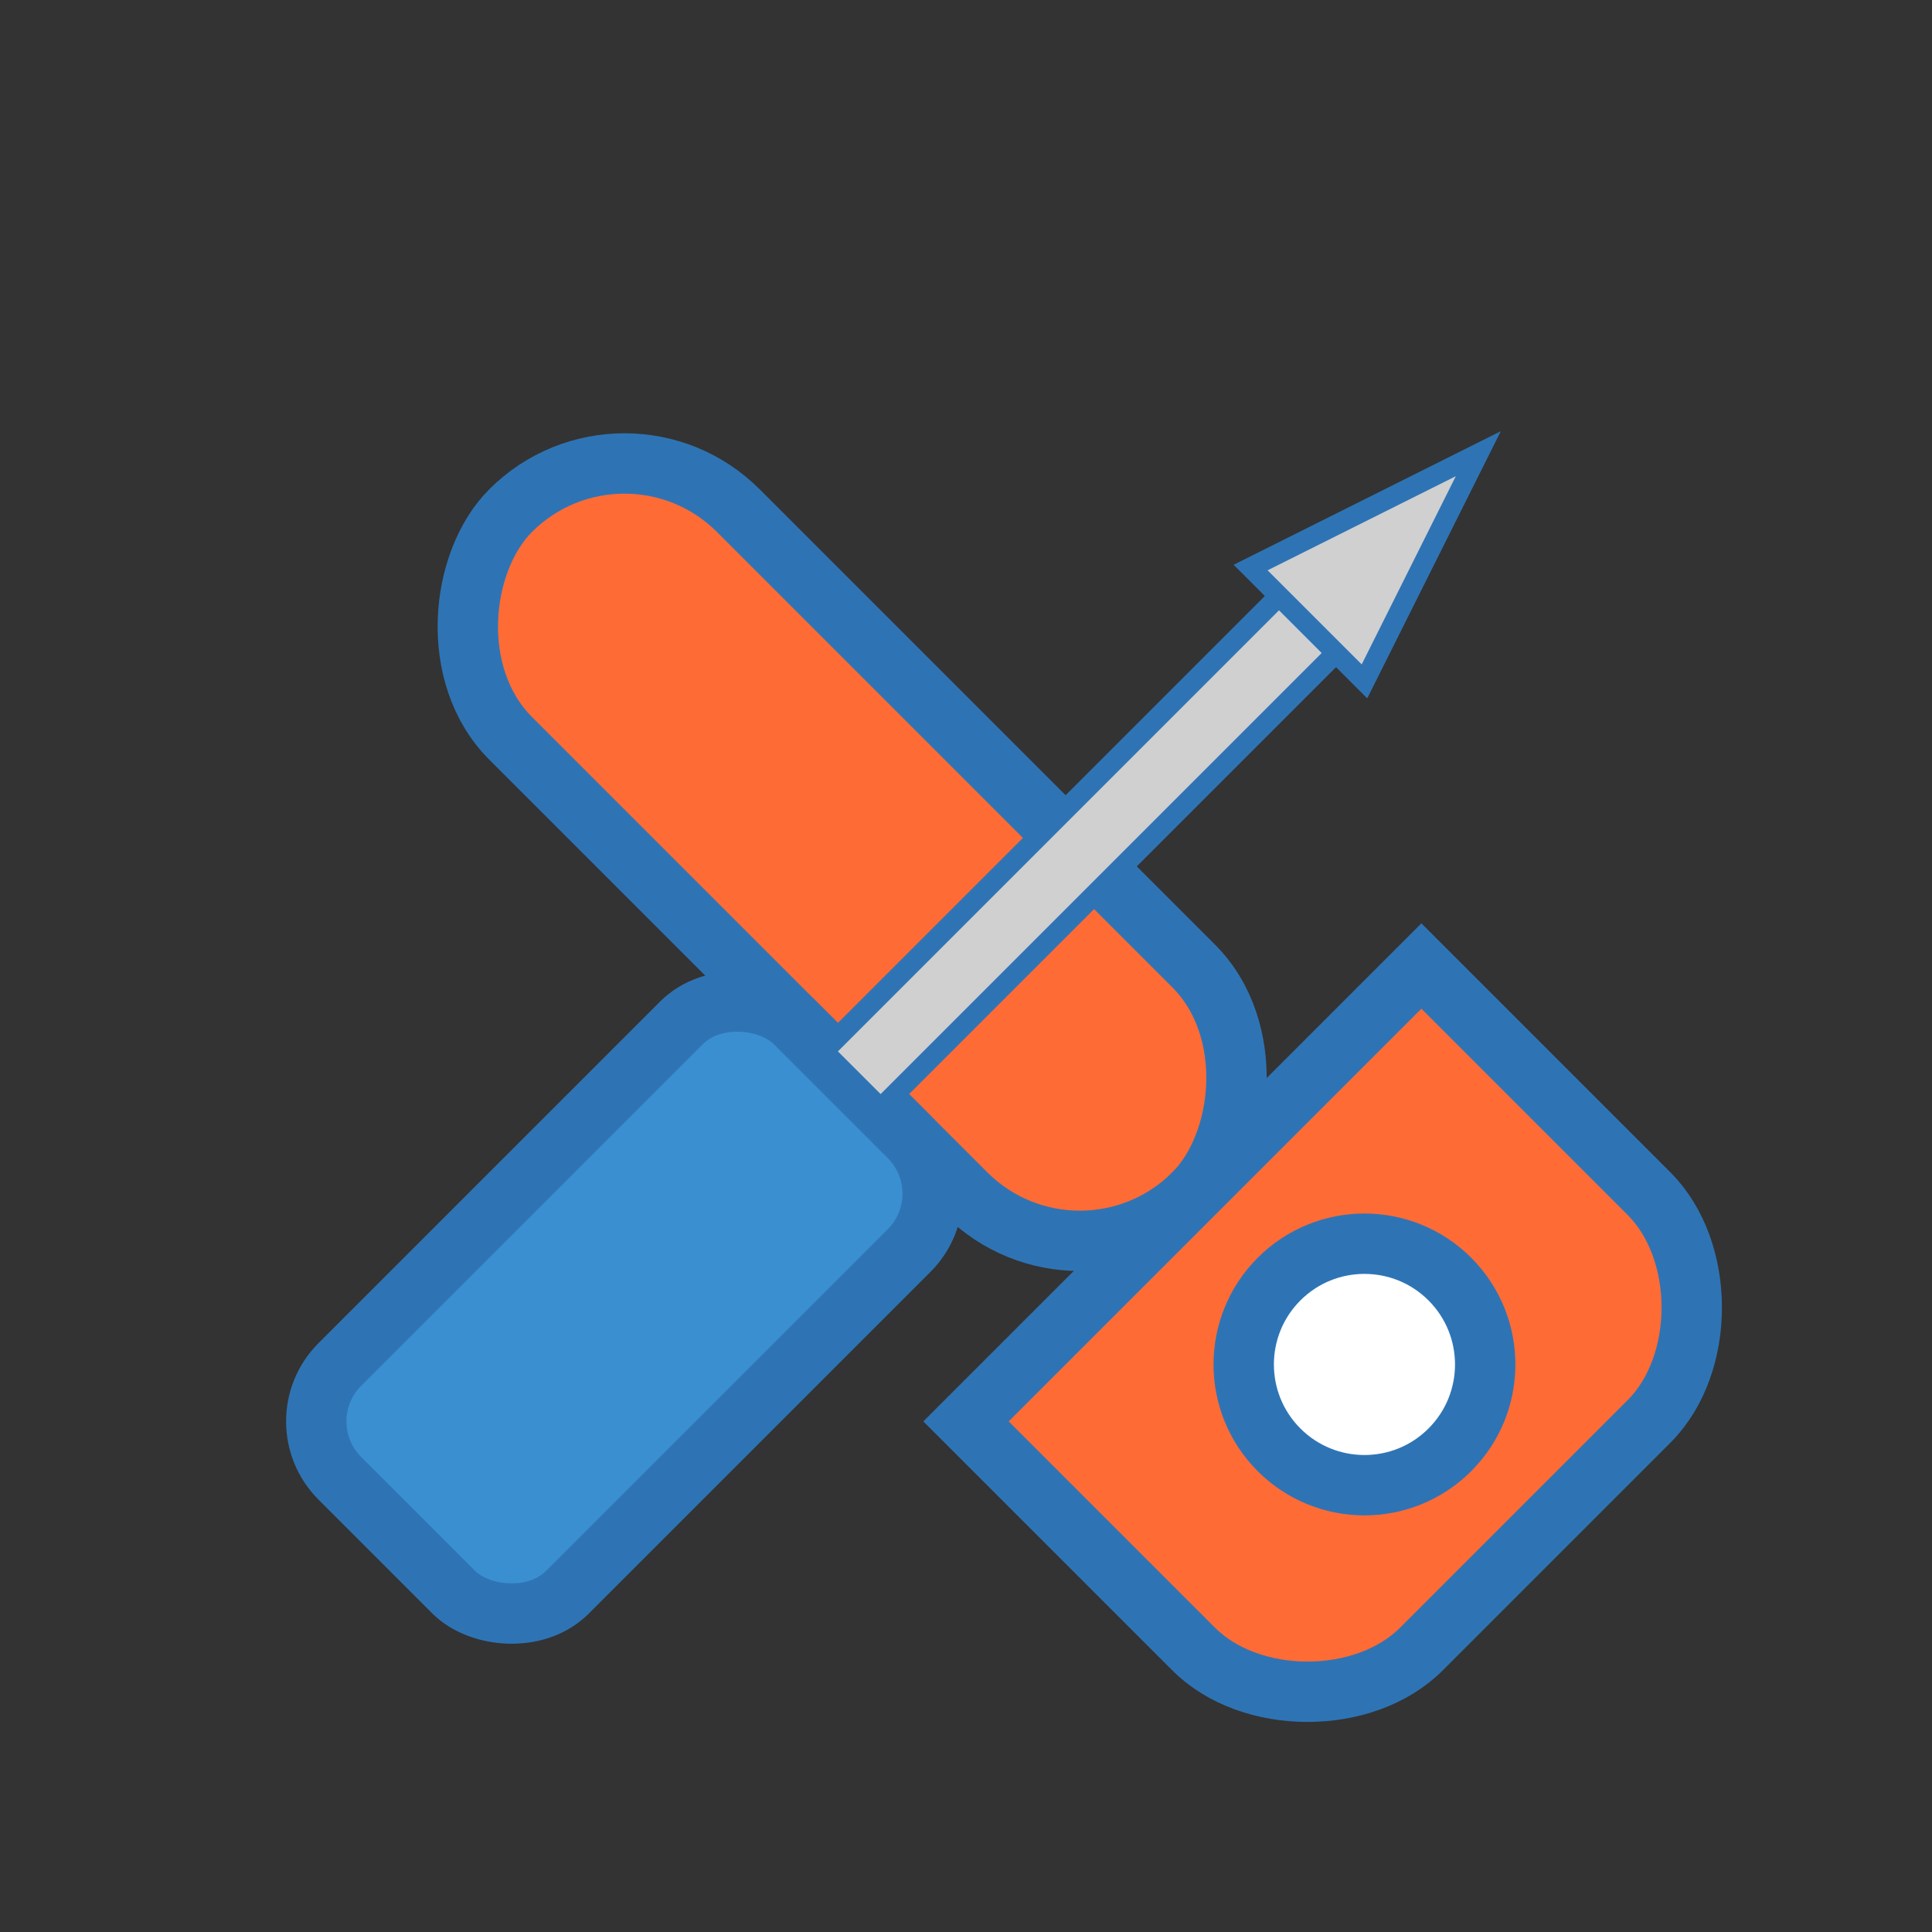 <svg xmlns="http://www.w3.org/2000/svg" viewBox="0 0 48 48" width="48" height="48">
  <rect x="0" y="0" width="48" height="48" fill="#333333" stroke="none"/>
  <!-- Wrench -->
  <g transform="translate(24, 24) rotate(45) translate(-24, -24)">
    <!-- Handle -->
    <rect x="8" y="20" width="24" height="8" fill="#ff6b35" stroke="#2e74b5" stroke-width="1.5" rx="4" />
    
    <!-- Head -->
    <path d="M32,16 L40,16 C42,16 44,18 44,20 L44,28 C44,30 42,32 40,32 L32,32 L32,16 Z" fill="#ff6b35" stroke="#2e74b5" stroke-width="1.5" />
    
    <!-- Opening in wrench head -->
    <circle cx="38" cy="24" r="3" fill="#ffffff" stroke="#2e74b5" stroke-width="1.5" />
  </g>
  
  <!-- Screwdriver -->
  <g transform="translate(24, 24) rotate(-45) translate(-24, -24)">
    <!-- Handle -->
    <rect x="4" y="20" width="16" height="8" fill="#3a8fd0" stroke="#2e74b5" stroke-width="1.5" rx="2" />
    
    <!-- Shaft -->
    <rect x="20" y="23" width="16" height="2" fill="#d0d0d0" stroke="#2e74b5" stroke-width="0.5" />
    
    <!-- Tip -->
    <path d="M36,22 L42,24 L36,26 Z" fill="#d0d0d0" stroke="#2e74b5" stroke-width="0.5" />
  </g>
</svg>